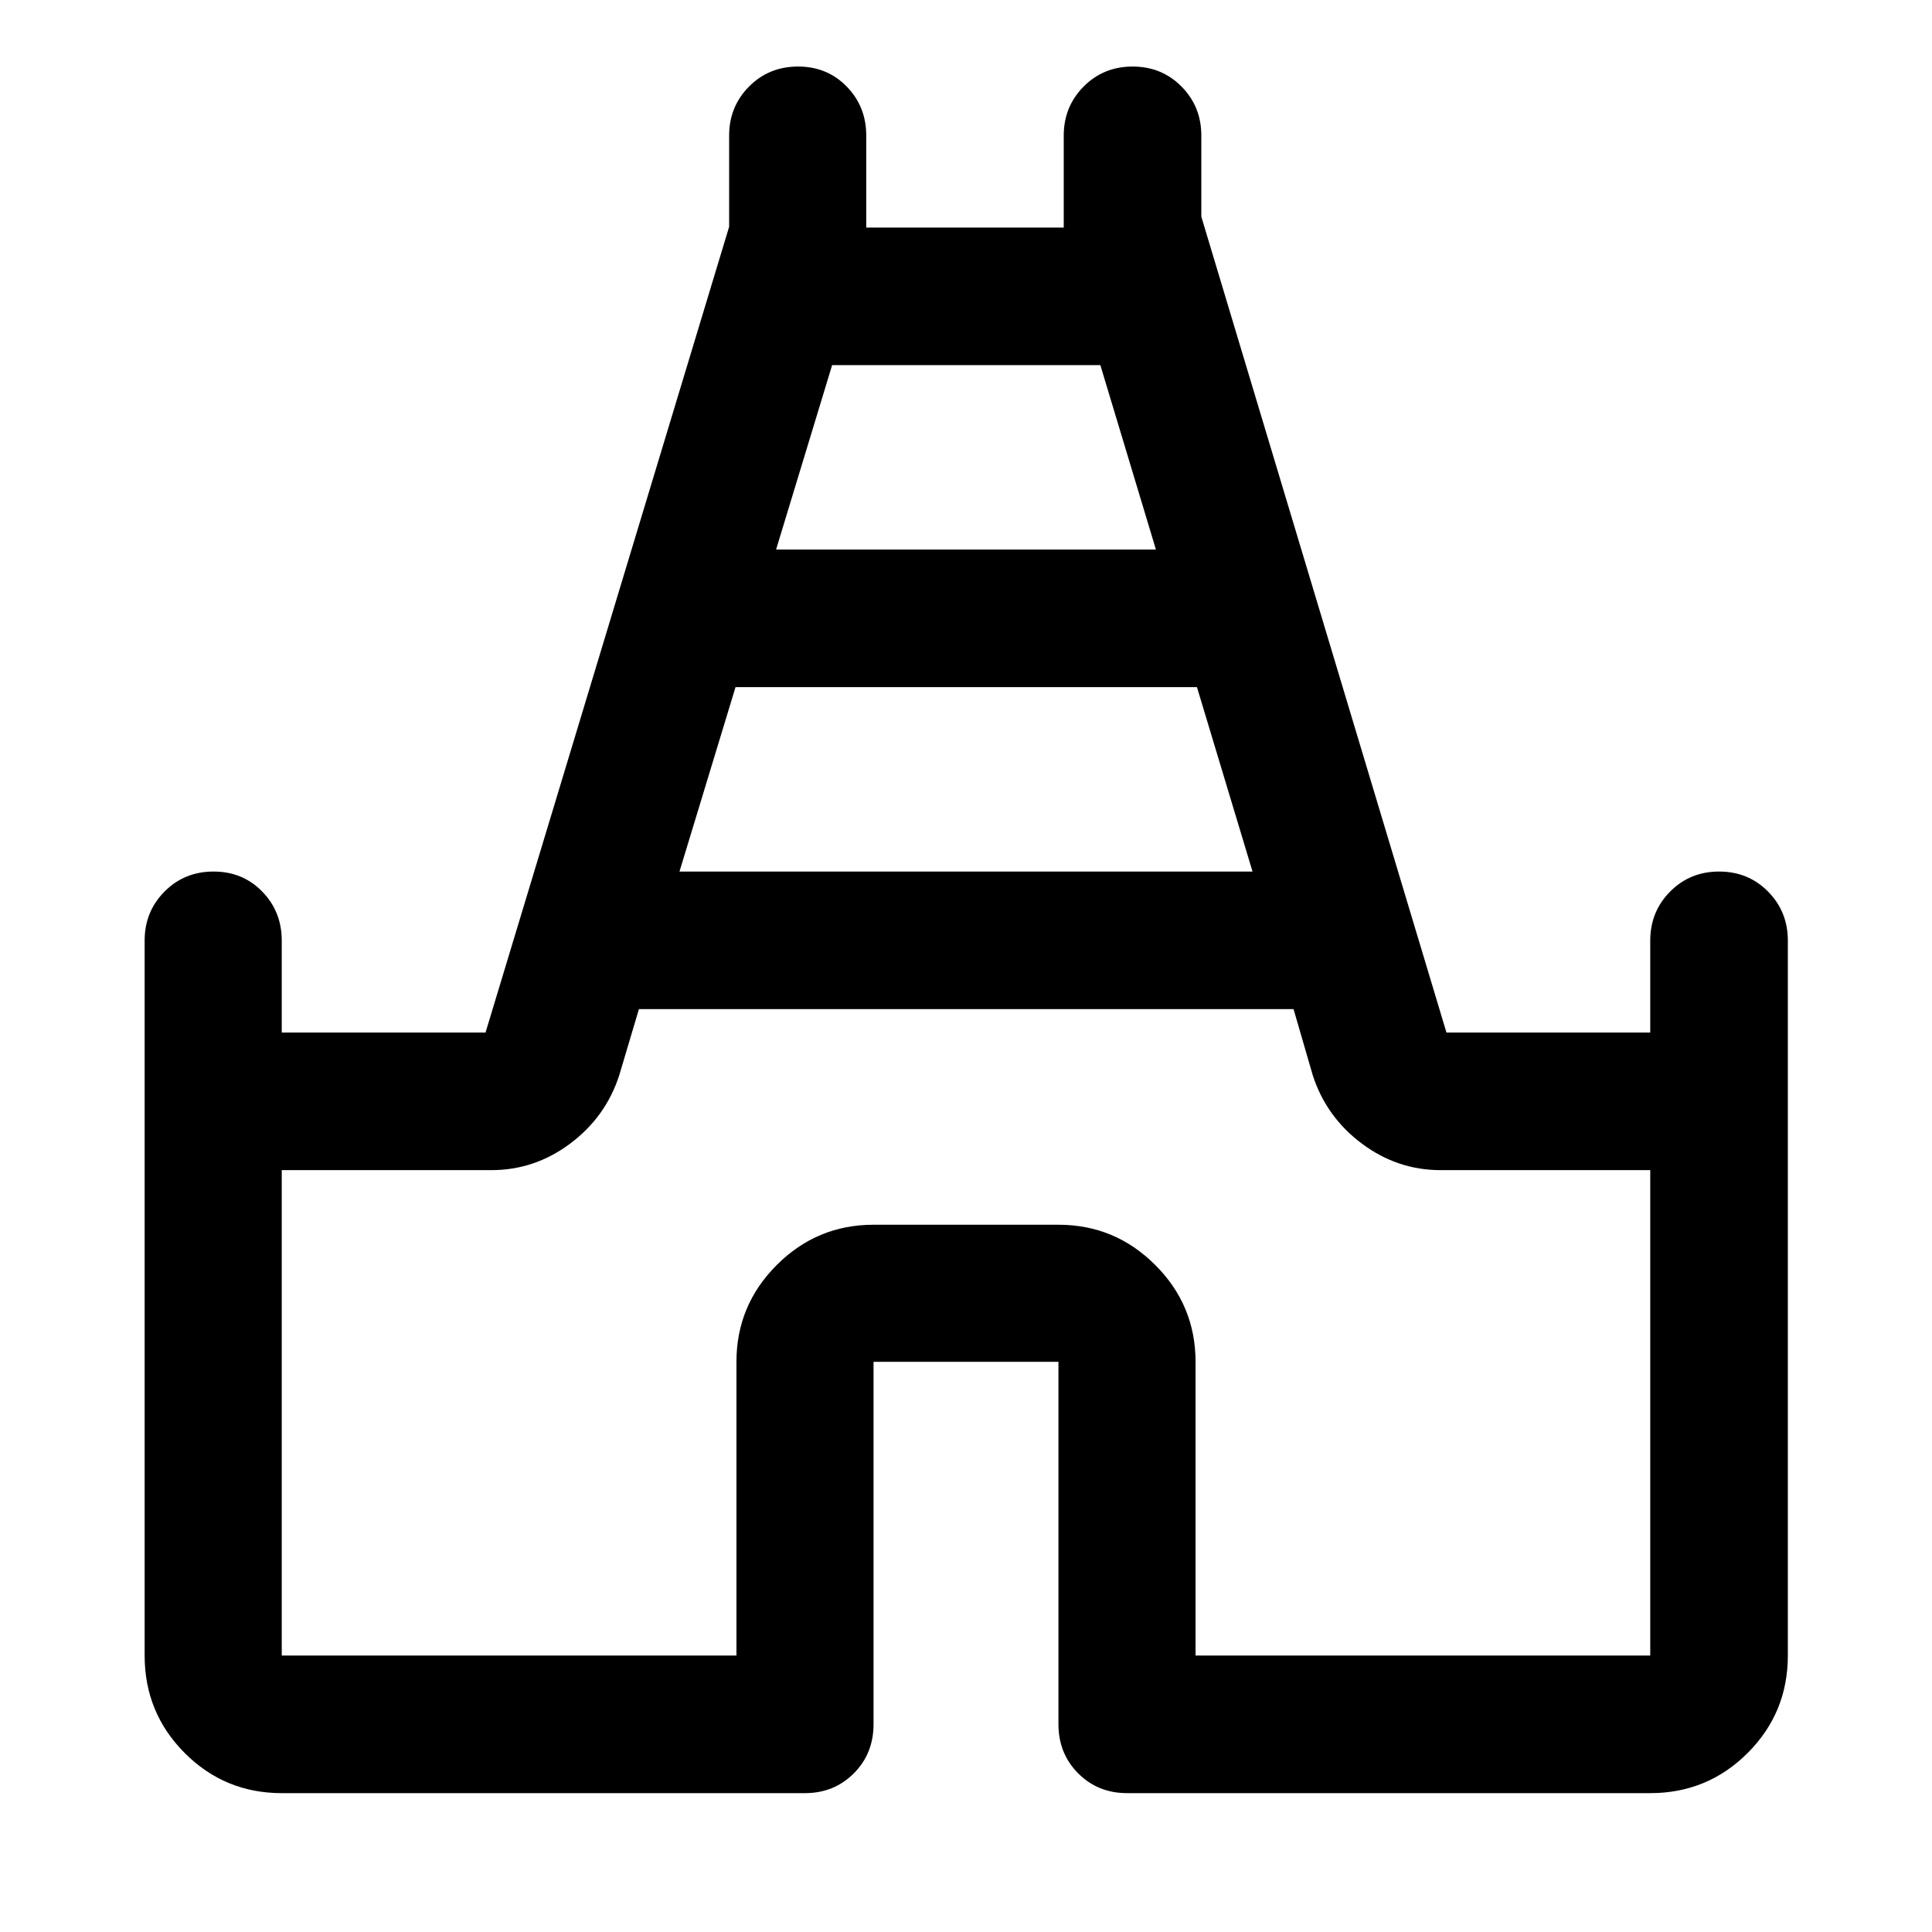 <svg xmlns="http://www.w3.org/2000/svg" height="48" viewBox="0 -960 960 960" width="48"><path d="M71.87-137.37v-355.26q0-14.395 9.87-24.35 9.872-9.955 24.37-9.955 14.499 0 24.194 9.955Q140-507.025 140-492.63v45.695h101.261l121.043-400.39v-45.305q0-14.395 9.871-24.35 9.871-9.955 24.37-9.955 14.498 0 24.194 9.955t9.696 24.35v45.695h98.13v-45.695q0-14.395 9.871-24.35 9.871-9.955 24.349-9.955t24.314 9.955q9.836 9.955 9.836 24.35v40.3l121.804 405.395H820v-45.695q0-14.395 9.871-24.35 9.871-9.955 24.349-9.955 14.477 0 24.314 9.955 9.836 9.955 9.836 24.35v355.26q0 28.448-19.961 48.41Q848.448-69 820-69H560q-14.424 0-24.245-9.82-9.82-9.821-9.82-24.484v-180h-91.87v180q0 14.663-9.82 24.484Q414.424-69 400-69H140q-28.349 0-48.24-19.96-19.89-19.962-19.89-48.41Zm265.76-389.565h284.74l-27.609-91.63H365.478l-27.848 91.63Zm48-160h188.74l-27.609-91.63H413.478l-27.848 91.63ZM140-137.37h225.935v-145.934q0-28.098 20.016-48.114 20.016-20.017 48.114-20.017h91.87q28.098 0 48.114 20.017 20.016 20.016 20.016 48.114v145.934H820v-241.195H715.826q-21.507 0-39.145-13.196t-24.355-33.869l-9.565-32.935H317.478l-9.804 32.935q-6.717 20.673-24.355 33.869-17.638 13.196-39.145 13.196H140v241.195Zm340-321.195Z"/></svg>